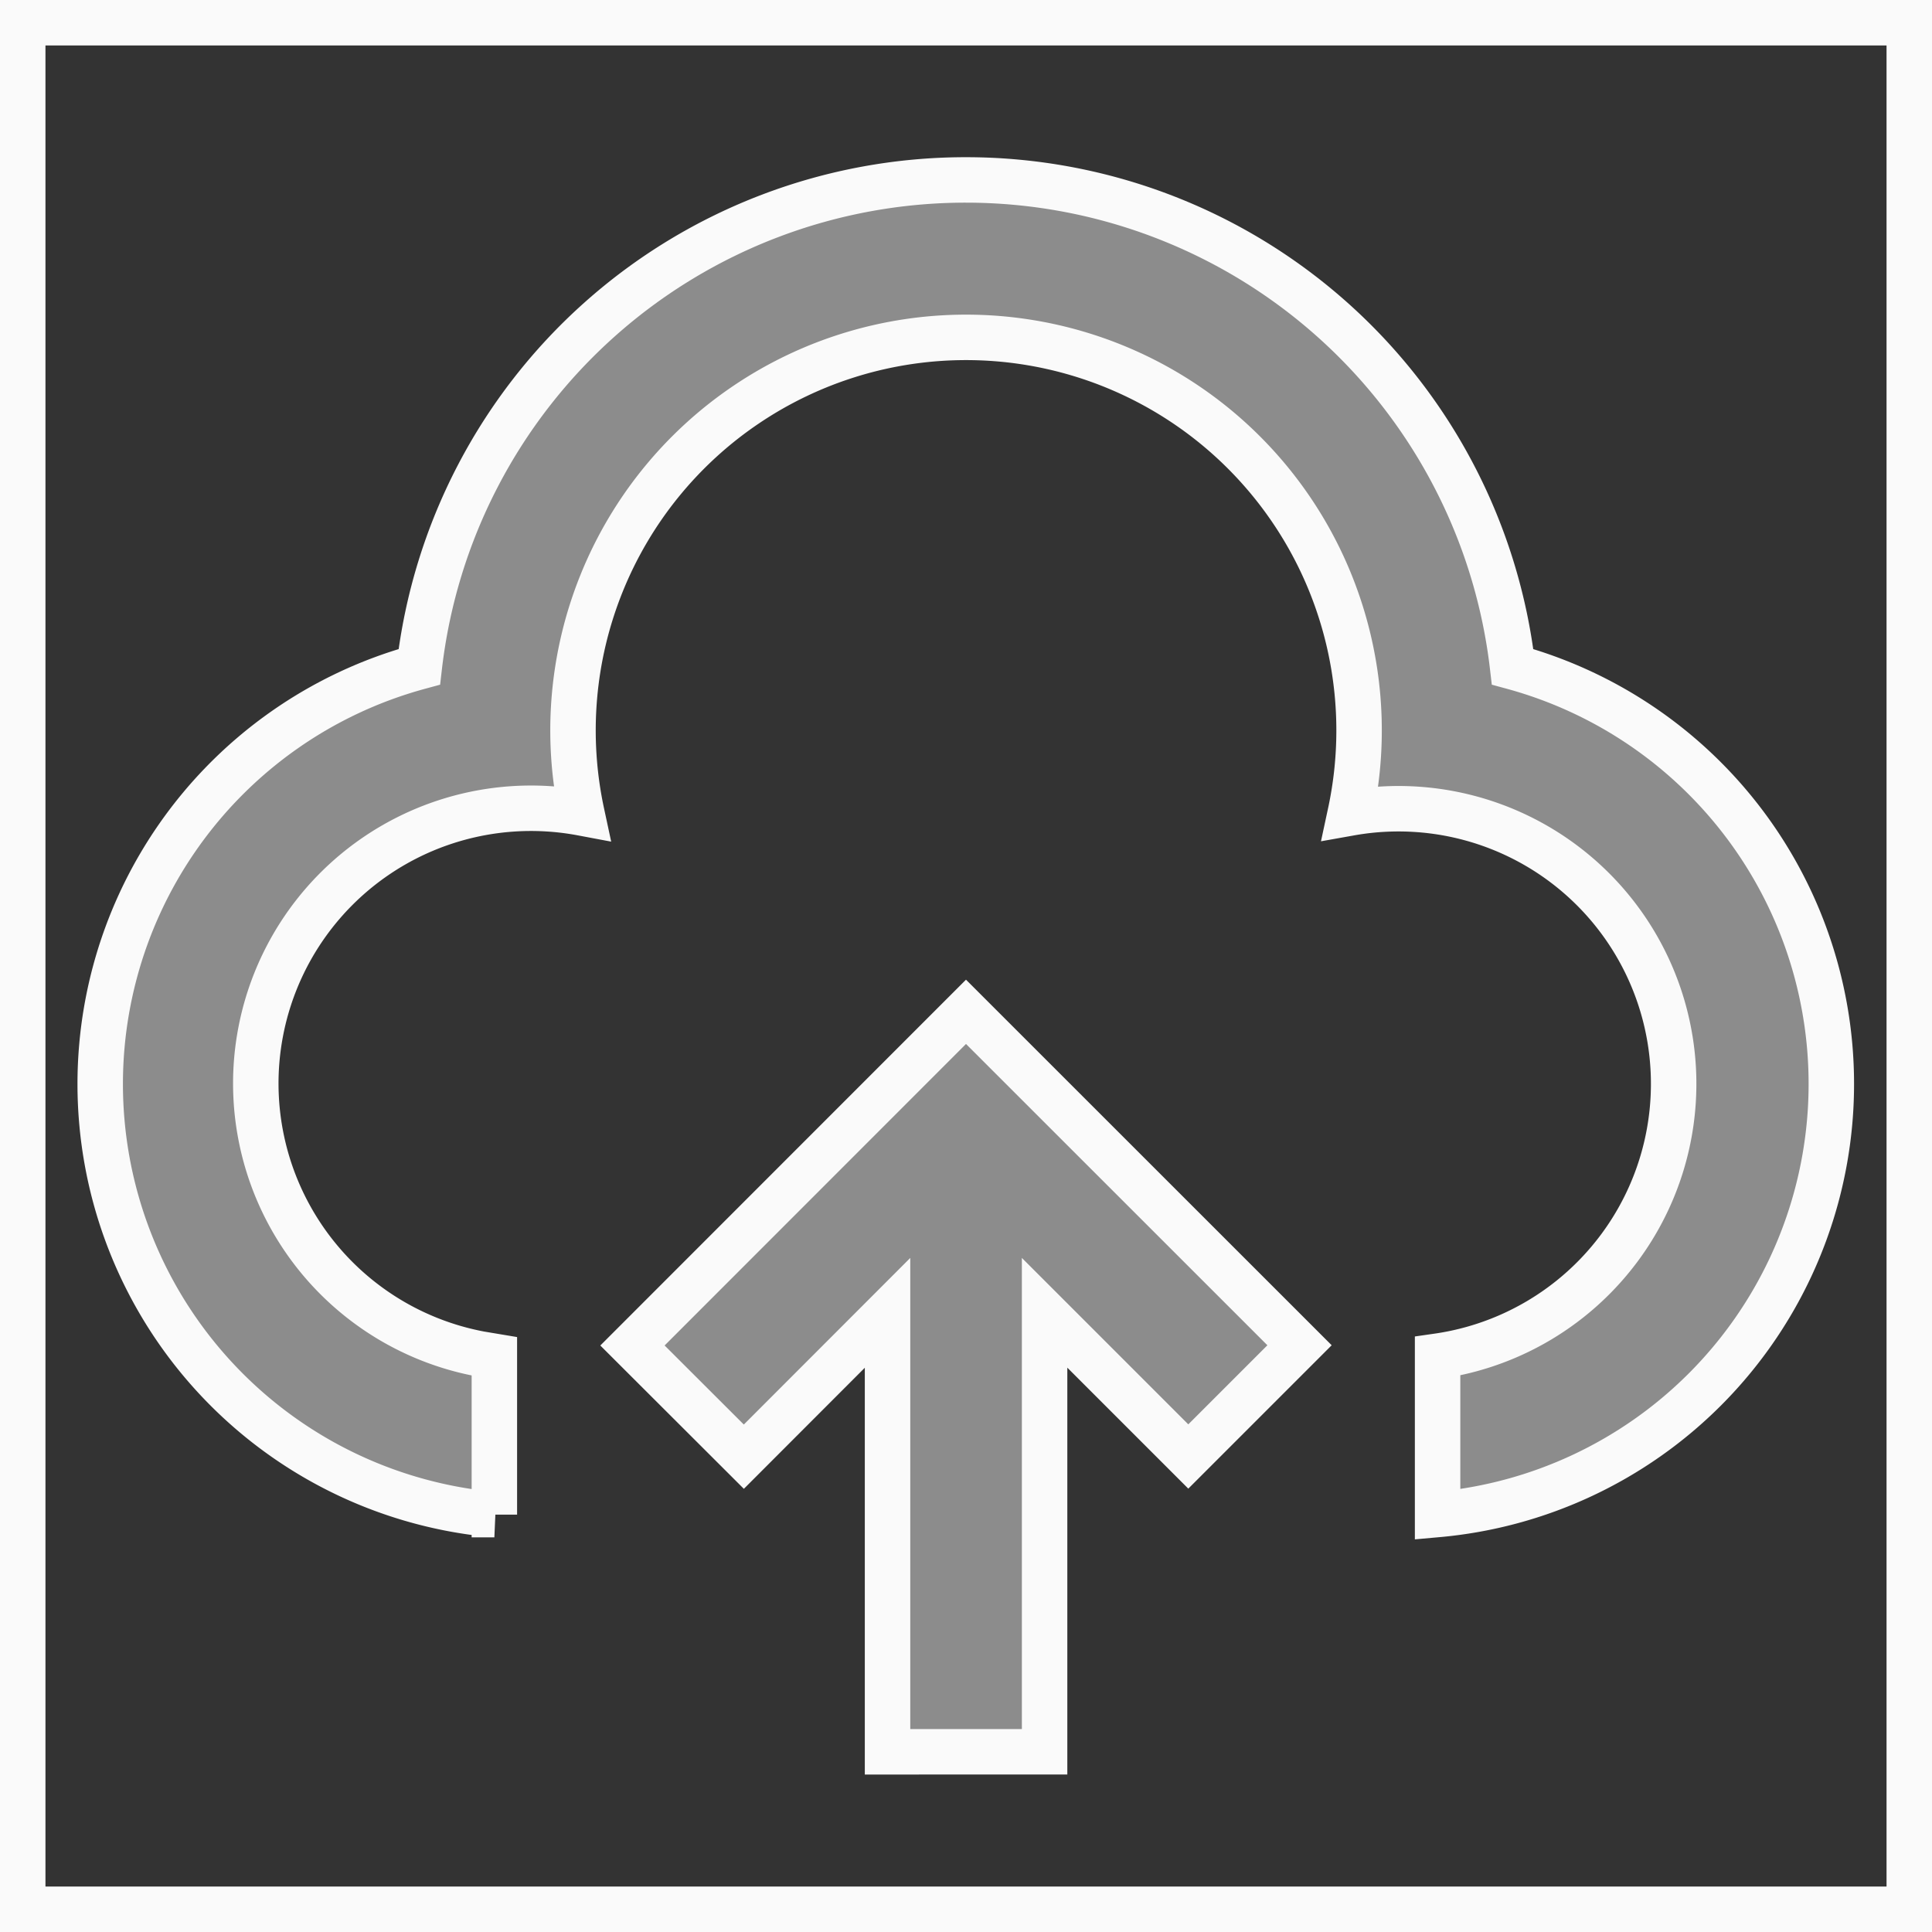<svg xmlns="http://www.w3.org/2000/svg" width="42.5" height="42.5" viewBox="0 0 42.5 42.5">
  <rect x="0" y="0" width="42.5" height="42.5" fill="#333333" stroke="none"/>
  <g id="Group" transform="translate(-69.938 97.576)">
    <g id="upload-cloud-2-line" transform="translate(70.438 -97.076)">
      <path id="Path_42802" data-name="Path 42802" d="M0,0H41.5V41.5H0Z" fill="none" stroke="#fafafa" stroke-width="1"/>
      <path id="Path_42803" data-name="Path 42803" d="M20.026,20.3l7.337,7.335-2.447,2.447-3.161-3.161v9.657H18.3V26.922l-3.161,3.164L12.689,27.64Zm0-18.3A12.106,12.106,0,0,1,32.05,12.71,9.51,9.51,0,0,1,30.4,31.358V27.875A6.052,6.052,0,1,0,28.48,15.926a8.646,8.646,0,1,0-16.906,0,6.052,6.052,0,0,0-2.234,11.9l.311.052v3.483A9.51,9.51,0,0,1,8,12.71,12.1,12.1,0,0,1,20.026,2Z" transform="translate(0.724 1.458)" fill="#8c8c8c" stroke="#fafafa" stroke-width="1"/>
    </g>
  </g>
</svg>
